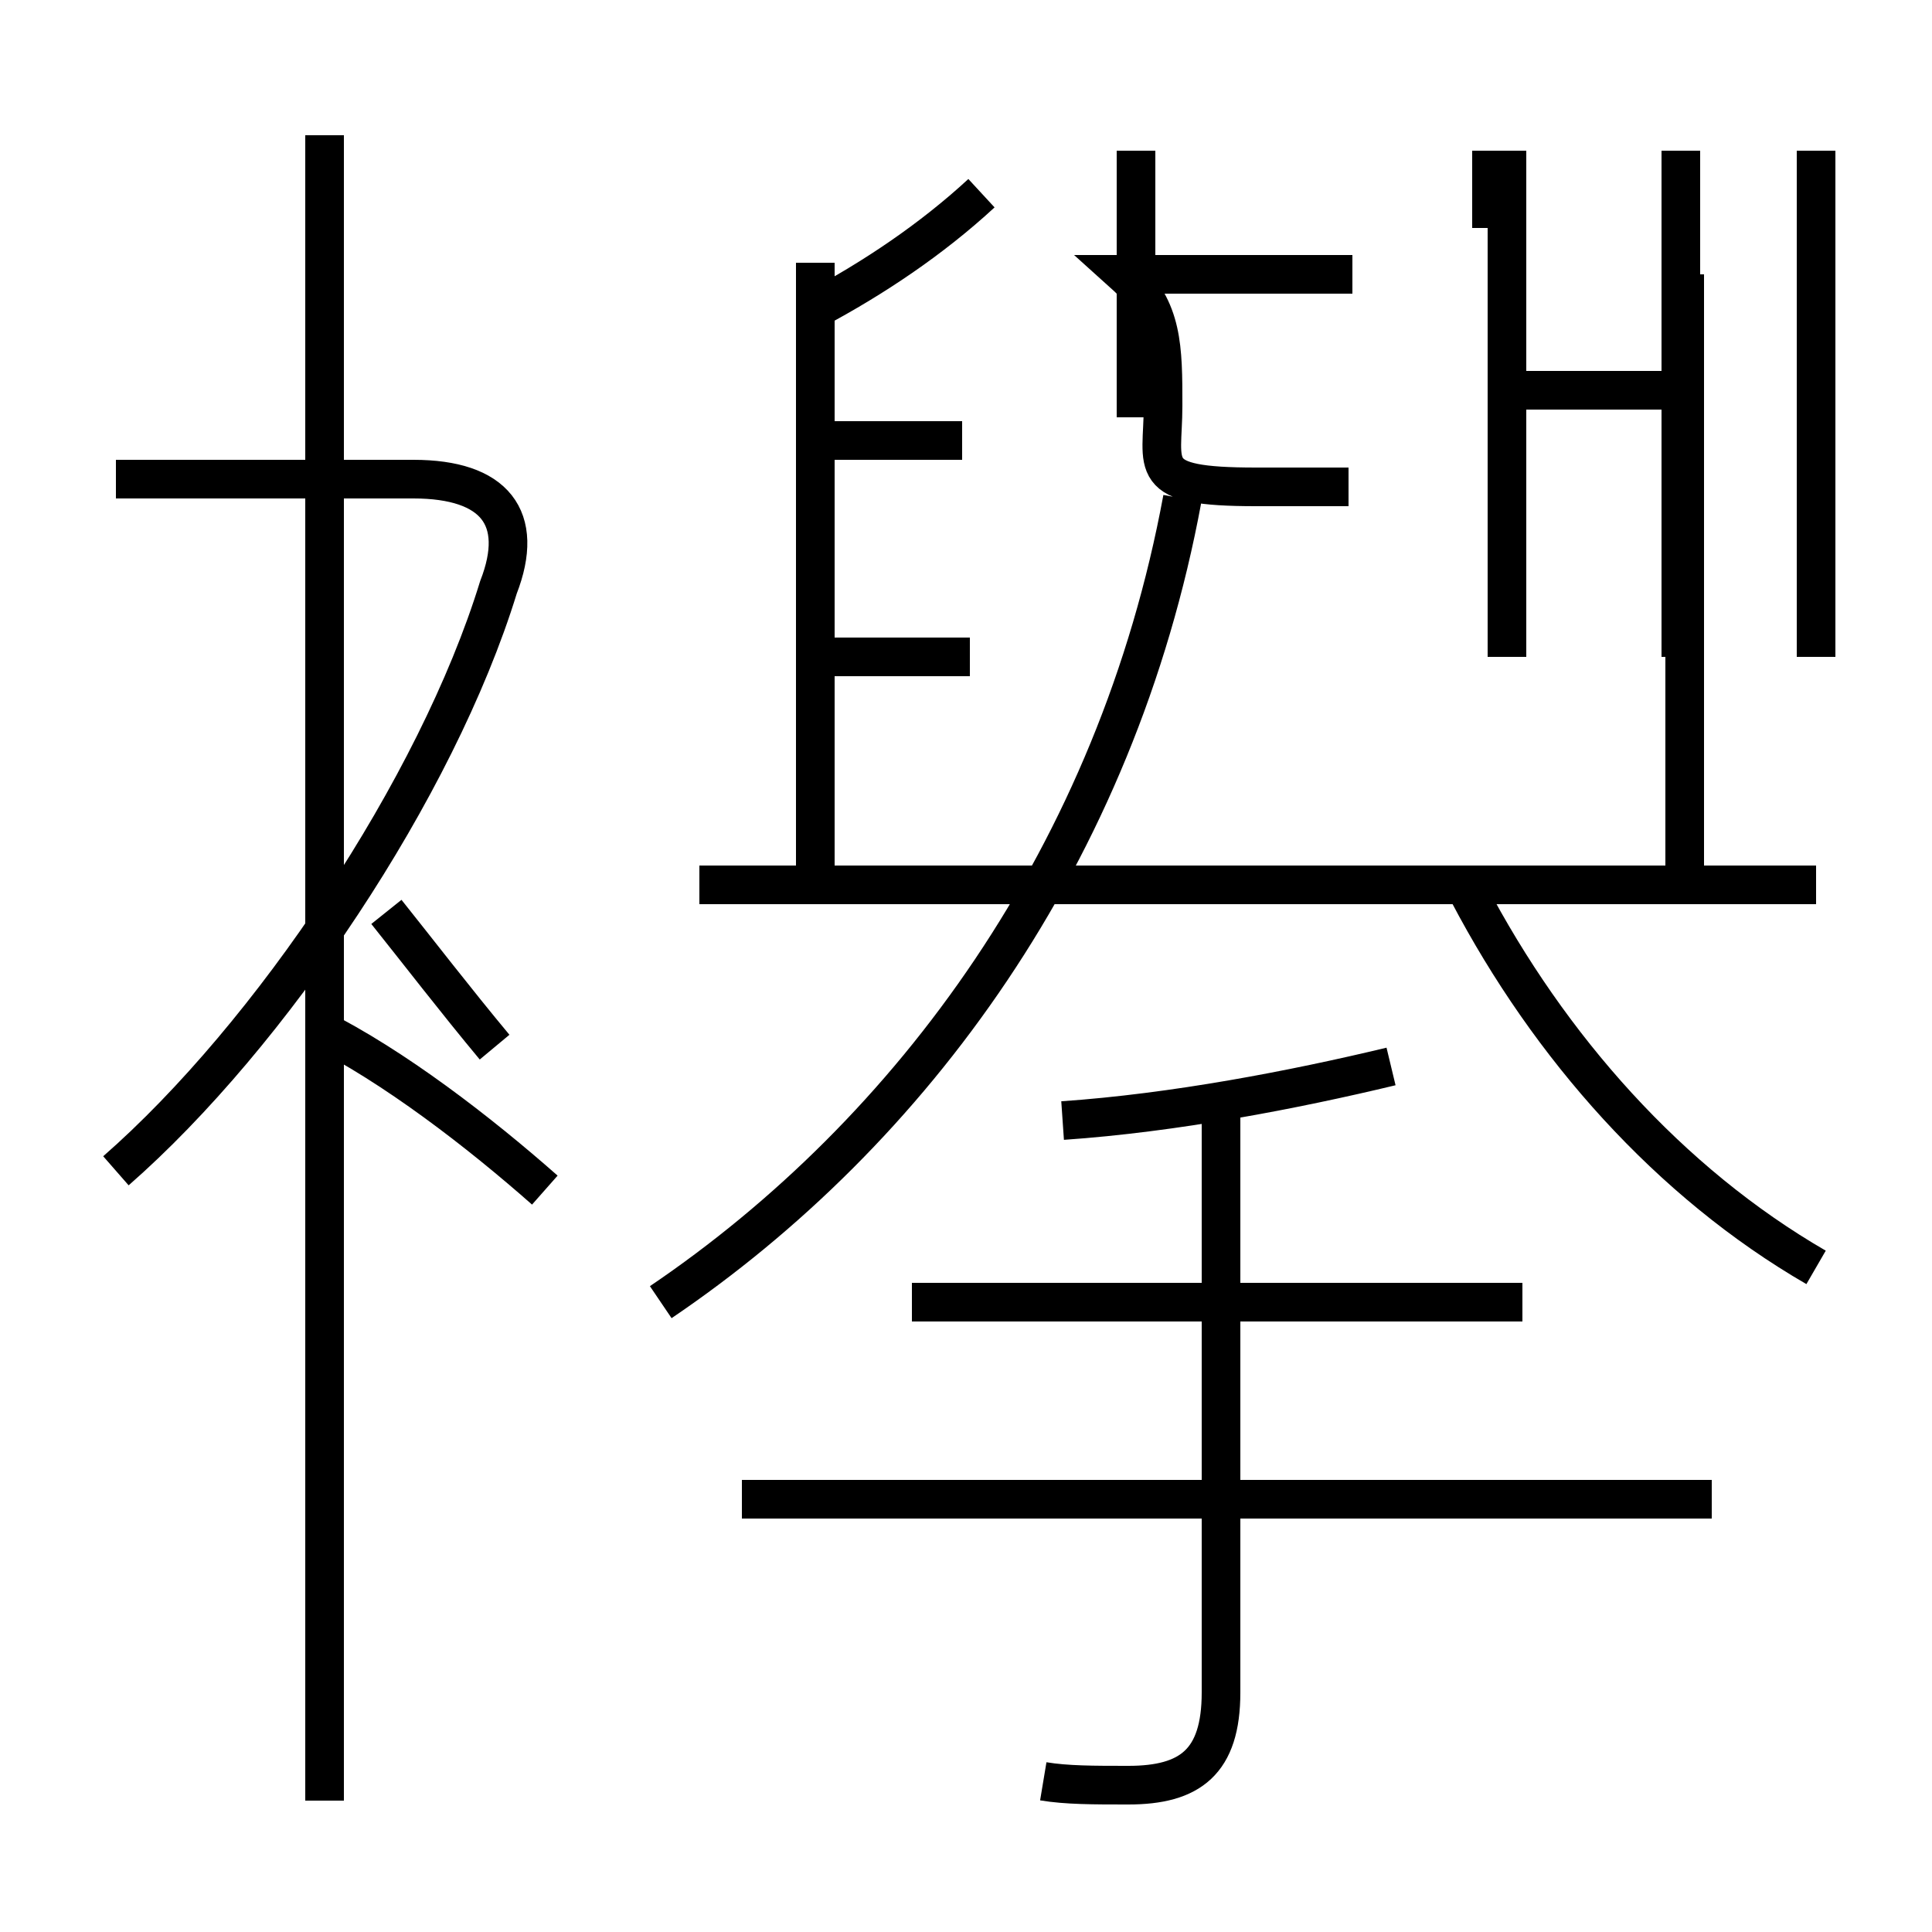 <?xml version='1.0' encoding='utf8'?>
<svg viewBox="0.0 -6.0 50.0 50.0" version="1.1" xmlns="http://www.w3.org/2000/svg">
<rect x="0.0" y="-6.0" width="50.0" height="50.0" fill="#808080" stroke="none"/>
<rect x="-1000" y="-1000" width="2000" height="2000" stroke="white" fill="white"/>
<g style="fill:white;stroke:#000000;  stroke-width:1">
<path d="M 17.1 -10.3 C 23.6 -14.7 28.9 -21.9 30.6 -31.1 M 8.4 2.6 L 8.4 -40.5 M 14.1 -13.2 C 12.4 -14.7 10.2 -16.4 8.2 -17.4 M 3.0 -13.7 C 7.0 -17.2 11.3 -23.6 12.9 -28.8 C 13.6 -30.6 12.8 -31.6 10.7 -31.6 L 3.0 -31.6 M 44.3 -5.2 L 19.2 -5.2 M 27.0 2.1 C 27.6 2.2 28.3 2.2 29.2 2.2 C 30.8 2.2 31.6 1.6 31.6 -0.2 L 31.6 -15.4 M 39.4 -10.3 L 23.6 -10.3 M 12.8 -16.9 C 11.8 -18.1 10.8 -19.4 10.0 -20.4 M 27.5 -15.0 C 30.4 -15.2 33.5 -15.8 36.0 -16.4 M 47.0 -21.1 L 18.1 -21.1 M 25.1 -27.0 L 21.1 -27.0 M 21.1 -21.6 L 21.1 -37.2 M 24.9 -32.6 L 20.9 -32.6 M 21.1 -36.0 C 22.6 -36.8 24.1 -37.8 25.4 -39.0 M 43.6 -21.6 L 43.6 -36.9 M 47.0 -11.2 C 43.2 -13.4 40.1 -16.9 38.0 -20.9 M 39.0 -27.0 L 39.0 -40.1 M 29.4 -33.2 L 29.4 -40.1 M 35.0 -36.9 L 29.1 -36.9 C 30.1 -36.0 30.1 -35.0 30.1 -33.5 C 30.1 -31.9 29.6 -31.4 32.5 -31.4 L 34.9 -31.4 M 43.5 -33.9 L 39.0 -33.9 M 43.5 -27.0 L 43.5 -40.1 M 47.0 -27.0 L 47.0 -40.1 M 38.6 -38.1 L 38.6 -40.1" transform="translate(0.0 38.0)" />
</g>
</svg>